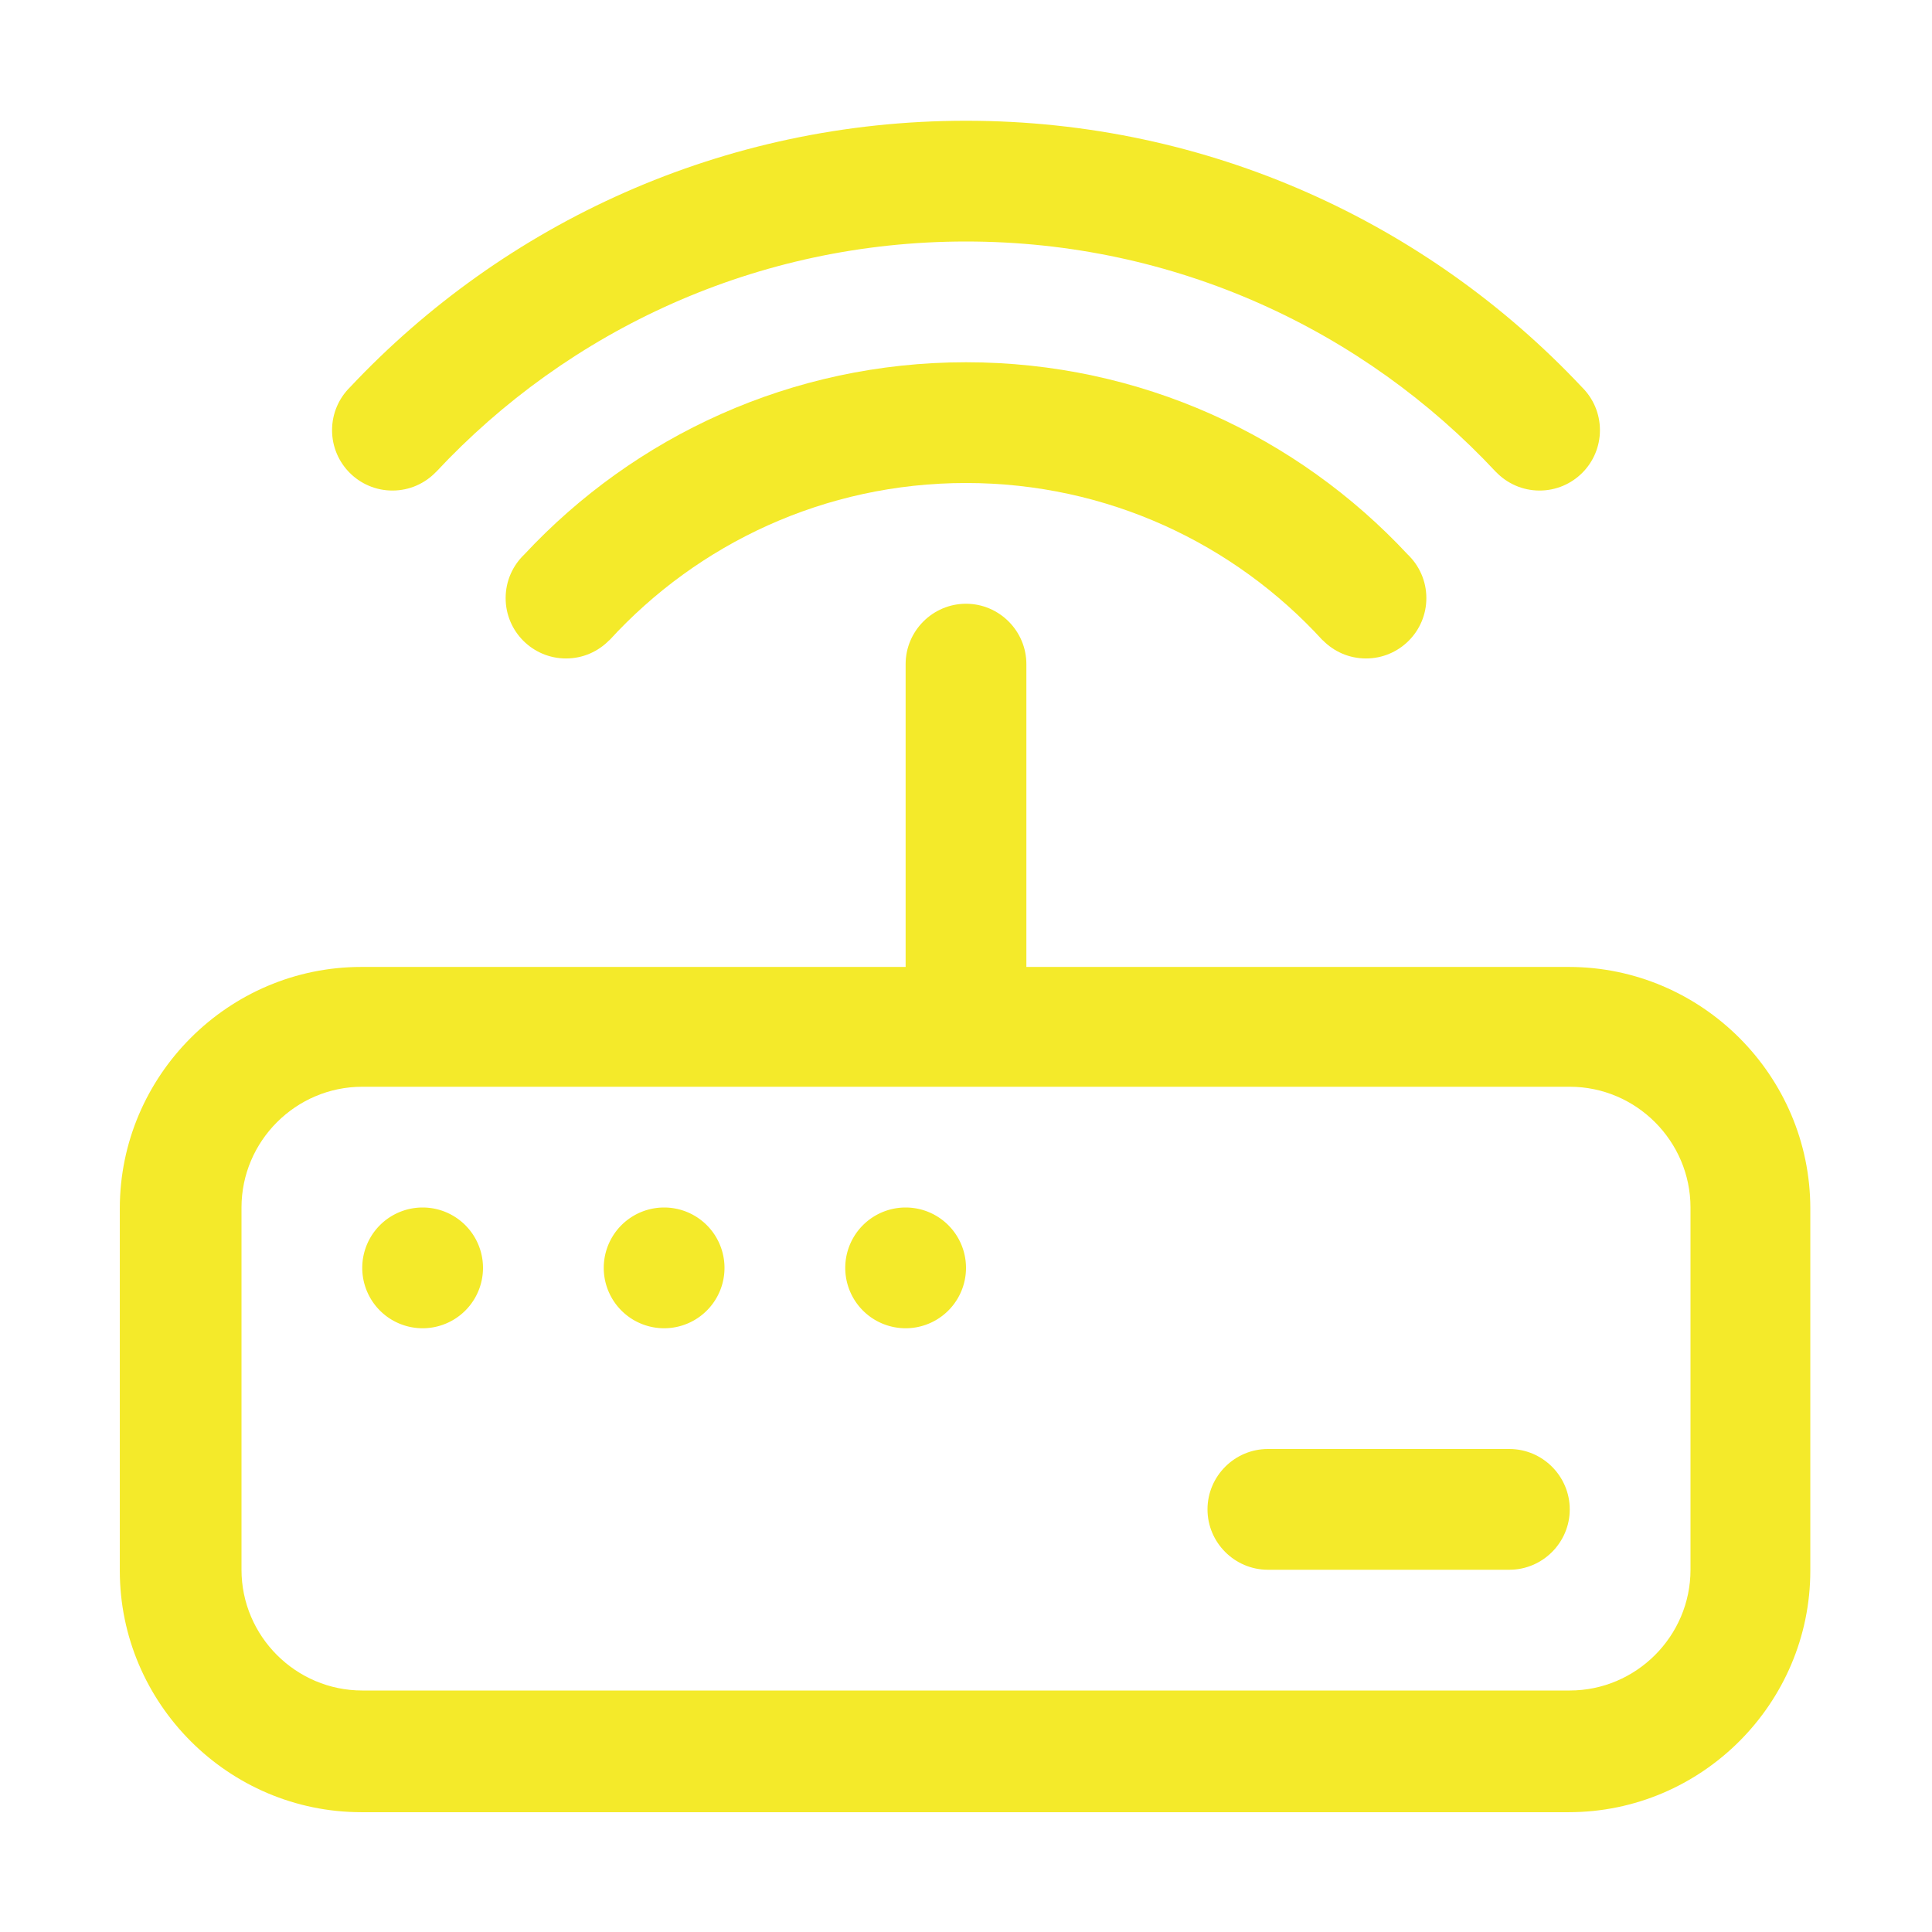 <?xml version="1.0" standalone="no"?><!DOCTYPE svg PUBLIC "-//W3C//DTD SVG 1.1//EN" "http://www.w3.org/Graphics/SVG/1.1/DTD/svg11.dtd"><svg t="1625040400503" class="icon" viewBox="0 0 1024 1024" version="1.1" xmlns="http://www.w3.org/2000/svg" p-id="3018" xmlns:xlink="http://www.w3.org/1999/xlink" width="128" height="128"><defs><style type="text/css"></style></defs><path d="M208 260c9.096 0 17.299-3.802 23.126-9.895l0.022 0.022C301.243 174.985 401.134 128 512 128s210.757 46.985 280.852 122.127l0.023-0.022C798.701 256.198 806.904 260 816 260c17.673 0 32-14.327 32-32 0-8.902-3.638-16.952-9.504-22.753C756.779 118.304 640.734 64 512 64c-128.734 0-244.779 54.304-326.496 141.248-5.867 5.8-9.504 13.85-9.504 22.752 0 17.673 14.327 32 32 32z" p-id="3019" fill="#f4ea2a"></path><path d="M512 192c-92.429 0-175.686 39.205-234.102 101.872C271.803 299.698 268 307.902 268 317c0 17.673 14.327 32 32 32 8.997 0 17.12-3.718 22.934-9.695l0.051 0.049C369.796 288.134 437.143 256 512 256s142.204 32.134 189.015 83.355l0.051-0.049C706.88 345.282 715.003 349 724 349c17.673 0 32-14.327 32-32 0-9.098-3.803-17.302-9.898-23.128C687.686 231.205 604.429 192 512 192z" p-id="3020" fill="#f4ea2a"></path><path d="M831.5 512.5H543.987c0.003-0.167 0.013-0.332 0.013-0.5V352c0-17.6-14.4-32-32-32s-32 14.4-32 32v160c0 0.168 0.01 0.333 0.013 0.5H191.5c-70.4 0-128 57.6-128 128v192c0 70.4 57.6 128 128 128h640c70.4 0 128-57.6 128-128v-192c0-70.4-57.6-128-128-128zM896 832c0 35.2-28.8 64-64 64H192c-35.2 0-64-28.8-64-64V640c0-35.2 28.8-64 64-64h640c35.2 0 64 28.8 64 64v192z" p-id="3021" fill="#f4ea2a"></path><path d="M224 672m-32 0a32 32 0 1 0 64 0 32 32 0 1 0-64 0Z" p-id="3022" fill="#f4ea2a"></path><path d="M352 672m-32 0a32 32 0 1 0 64 0 32 32 0 1 0-64 0Z" p-id="3023" fill="#f4ea2a"></path><path d="M480 672m-32 0a32 32 0 1 0 64 0 32 32 0 1 0-64 0Z" p-id="3024" fill="#f4ea2a"></path><path d="M800 768H672c-17.6 0-32 14.4-32 32s14.4 32 32 32h128c17.6 0 32-14.4 32-32s-14.4-32-32-32z" p-id="3025" fill="#f4ea2a"></path></svg>
